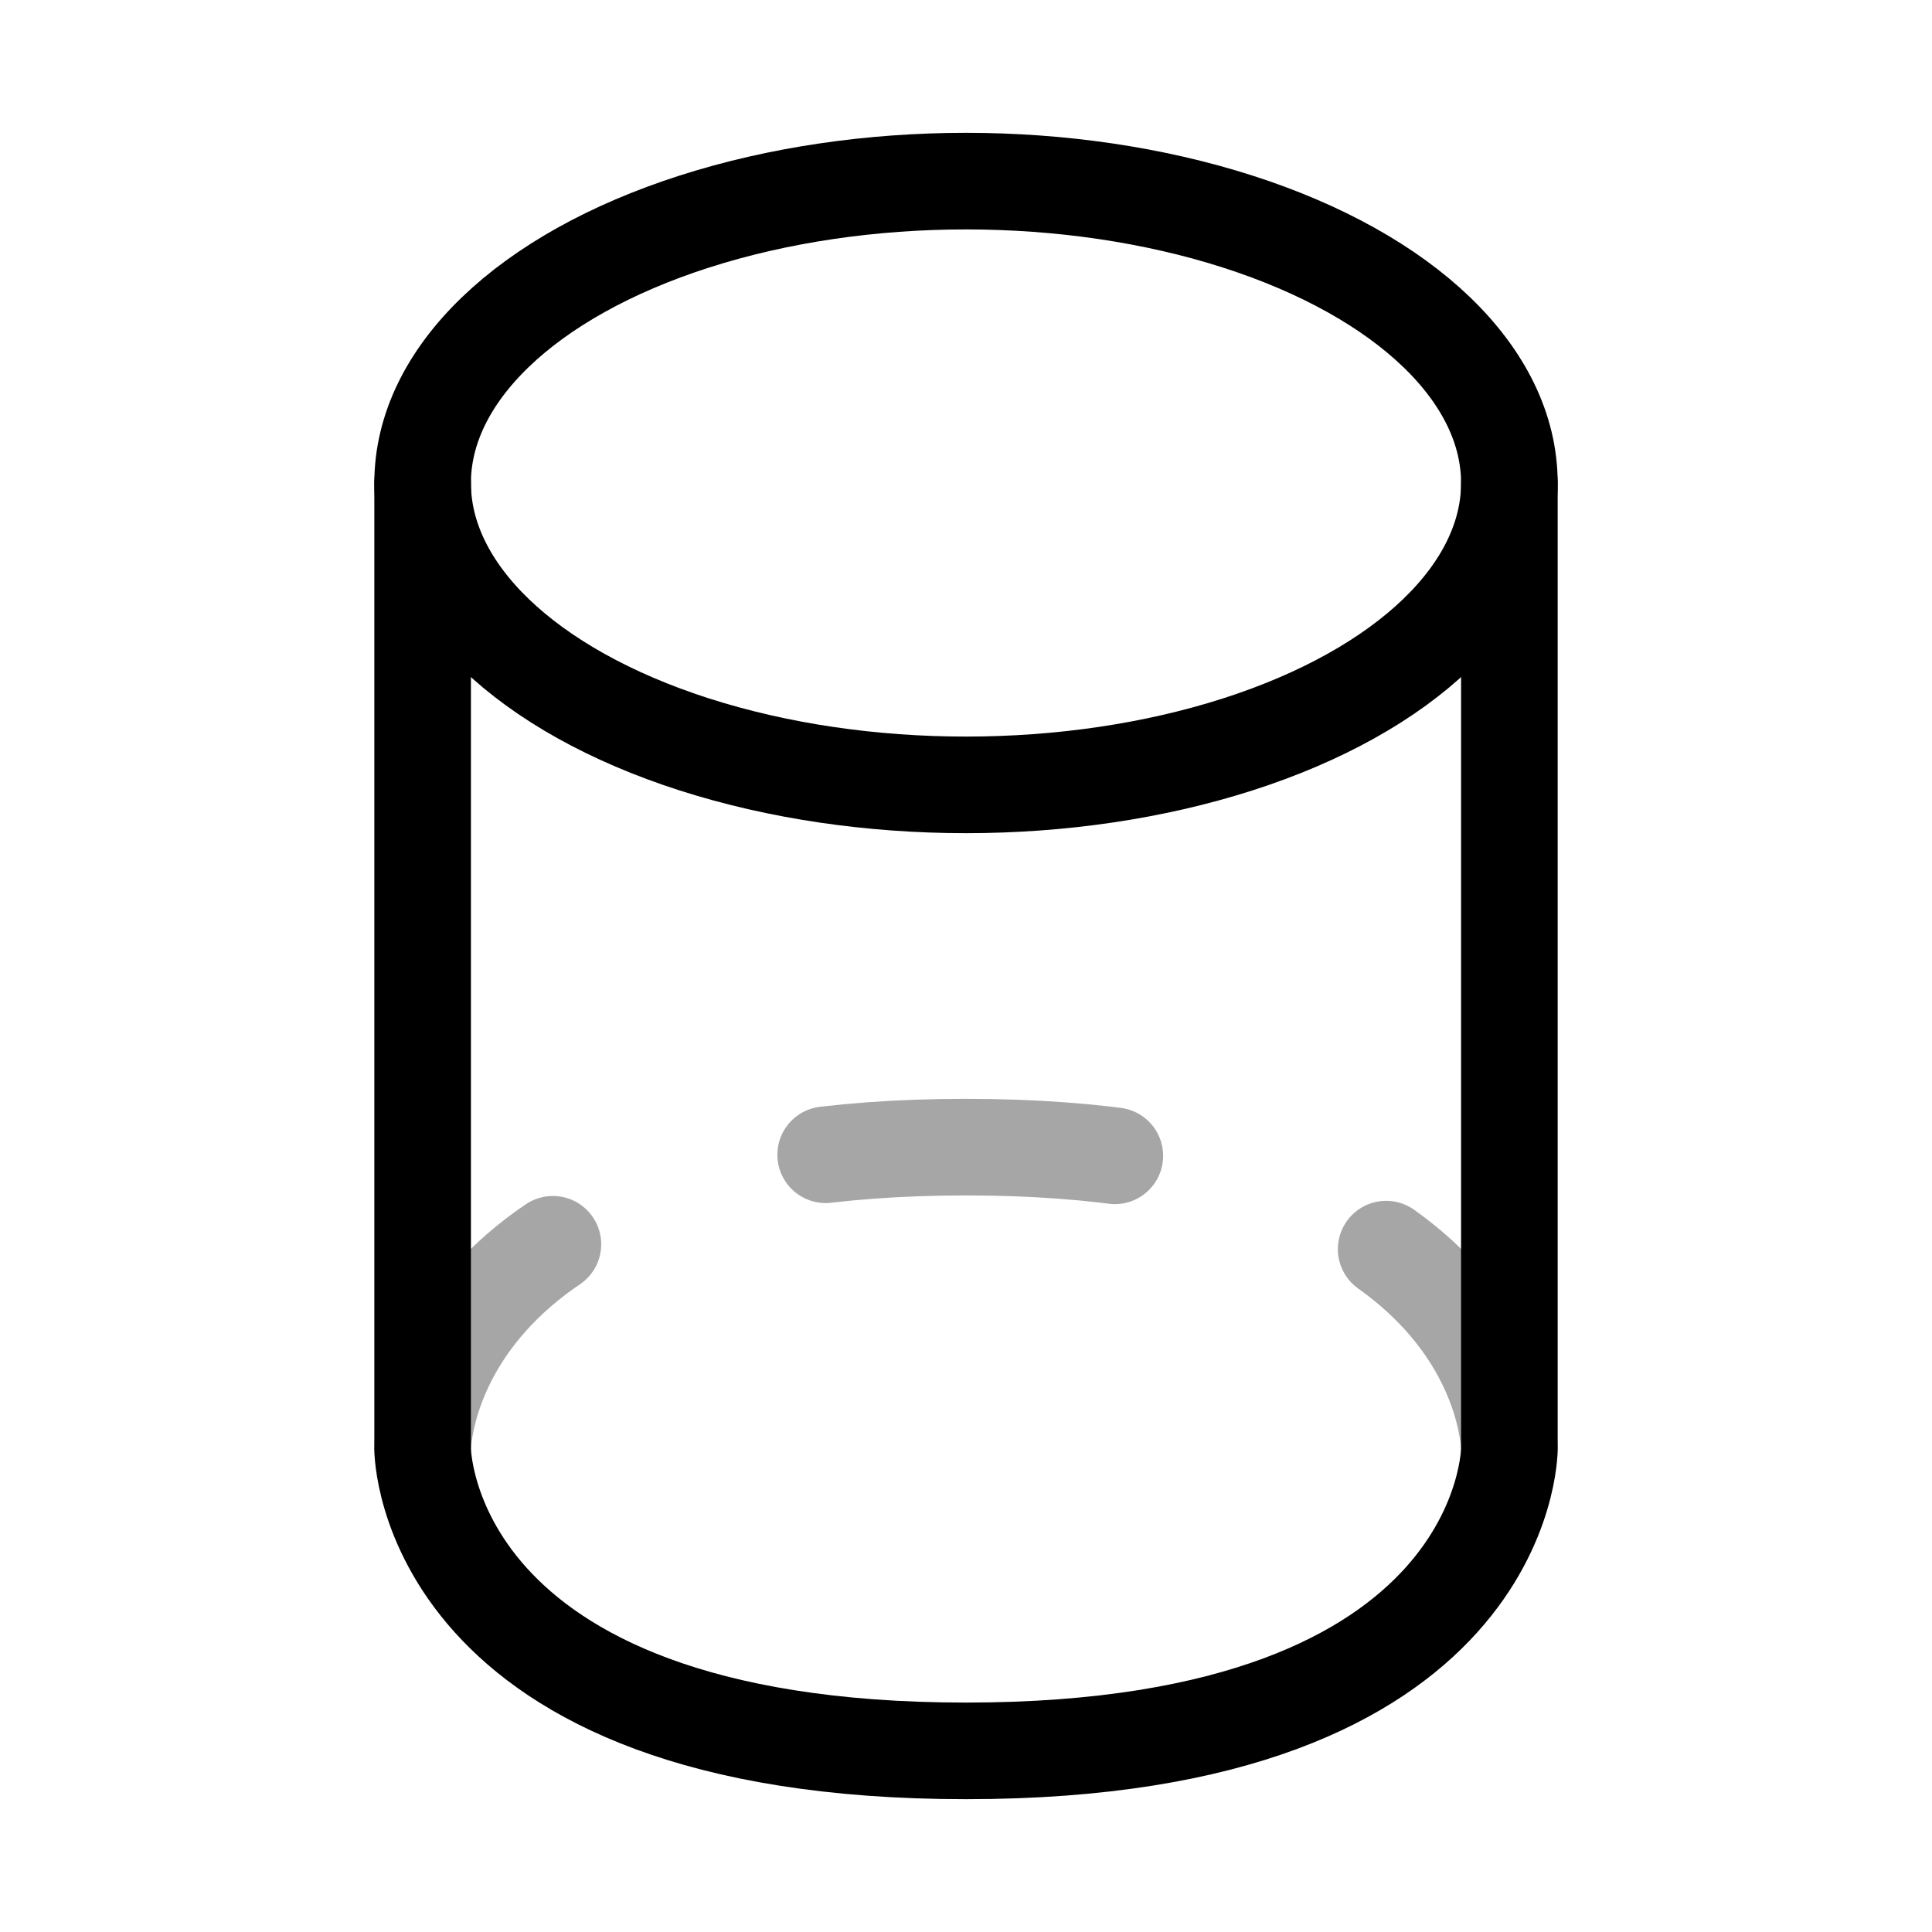 <?xml version="1.0" encoding="UTF-8" standalone="no"?>
<!-- Created with Inkscape (http://www.inkscape.org/) -->

<svg
   xmlns:dc="http://purl.org/dc/elements/1.1/"
   xmlns:cc="http://creativecommons.org/ns#"
   xmlns:rdf="http://www.w3.org/1999/02/22-rdf-syntax-ns#"
   xmlns:svg="http://www.w3.org/2000/svg"
   xmlns="http://www.w3.org/2000/svg"
   xmlns:sodipodi="http://sodipodi.sourceforge.net/DTD/sodipodi-0.dtd"
   xmlns:inkscape="http://www.inkscape.org/namespaces/inkscape"
   inkscape:export-ydpi="96"
   inkscape:export-xdpi="96"
   inkscape:export-filename="selection_cylinder_16px.png"
   xml:space="preserve"
   sodipodi:docname="selection_cylinder_16px.svg"
   inkscape:version="0.92.4 (5da689c313, 2019-01-14)"
   id="svg5"
   version="1.1"
   viewBox="0 0 16 16"
   height="16"
   width="16"><title
     id="title2476">Cylinder</title><sodipodi:namedview
     id="namedview7"
     pagecolor="#ffffff"
     bordercolor="#000000"
     borderopacity="0.25"
     inkscape:showpageshadow="2"
     inkscape:pageopacity="0.0"
     inkscape:pagecheckerboard="false"
     inkscape:deskcolor="#d1d1d1"
     inkscape:document-units="px"
     showgrid="true"
     inkscape:zoom="34.541667"
     inkscape:cx="-0.70928829"
     inkscape:cy="7.9469239"
     inkscape:window-width="1681"
     inkscape:window-height="1032"
     inkscape:window-x="2625"
     inkscape:window-y="0"
     inkscape:window-maximized="0"
     inkscape:current-layer="layer3"><inkscape:grid
       type="xygrid"
       id="grid16"
       originx="0"
       originy="0"
       empspacing="2"
       spacingx="0.5"
       spacingy="0.5"
       dotted="false"
       color="#0099e5"
       opacity="0.102"
       empcolor="#0099e5"
       empopacity="0.4" /></sodipodi:namedview><defs
     id="defs2" /><g
     inkscape:groupmode="layer"
     id="layer3"
     inkscape:label="Vector"><path
       style="fill:none;stroke:#a6a6a6;stroke-linecap:round;stroke-dashoffset:0.32;paint-order:fill markers stroke;stroke-opacity:1;stroke-width:0.8;stroke-dasharray:2.4,2.4;stroke-miterlimit:2.3"
       d="m 3.5,12 c 0,0 0,-2.5 4.5,-2.5 4.5,0 4.5,2.5 4.5,2.5"
       id="path455"
       sodipodi:nodetypes="czc" /><path
       style="fill:none;stroke:#000000;stroke-linecap:round;stroke-dasharray:none;stroke-dashoffset:2.9;stroke-opacity:1;paint-order:fill markers stroke;stroke-width:0.8"
       d="m 3.5,4 v 8 c 0,0 0,2.5 4.5,2.5 4.5,0 4.5,-2.5 4.5,-2.5 V 4"
       id="path420"
       sodipodi:nodetypes="ccscc" /><ellipse
       style="fill:none;fill-opacity:1;stroke:#000000;stroke-linecap:square;stroke-dasharray:none;stroke-dashoffset:0;stroke-opacity:1;paint-order:fill markers stroke;stroke-width:0.8"
       id="path354"
       cx="8"
       cy="4"
       rx="4.5"
       ry="2.5" /></g></svg>